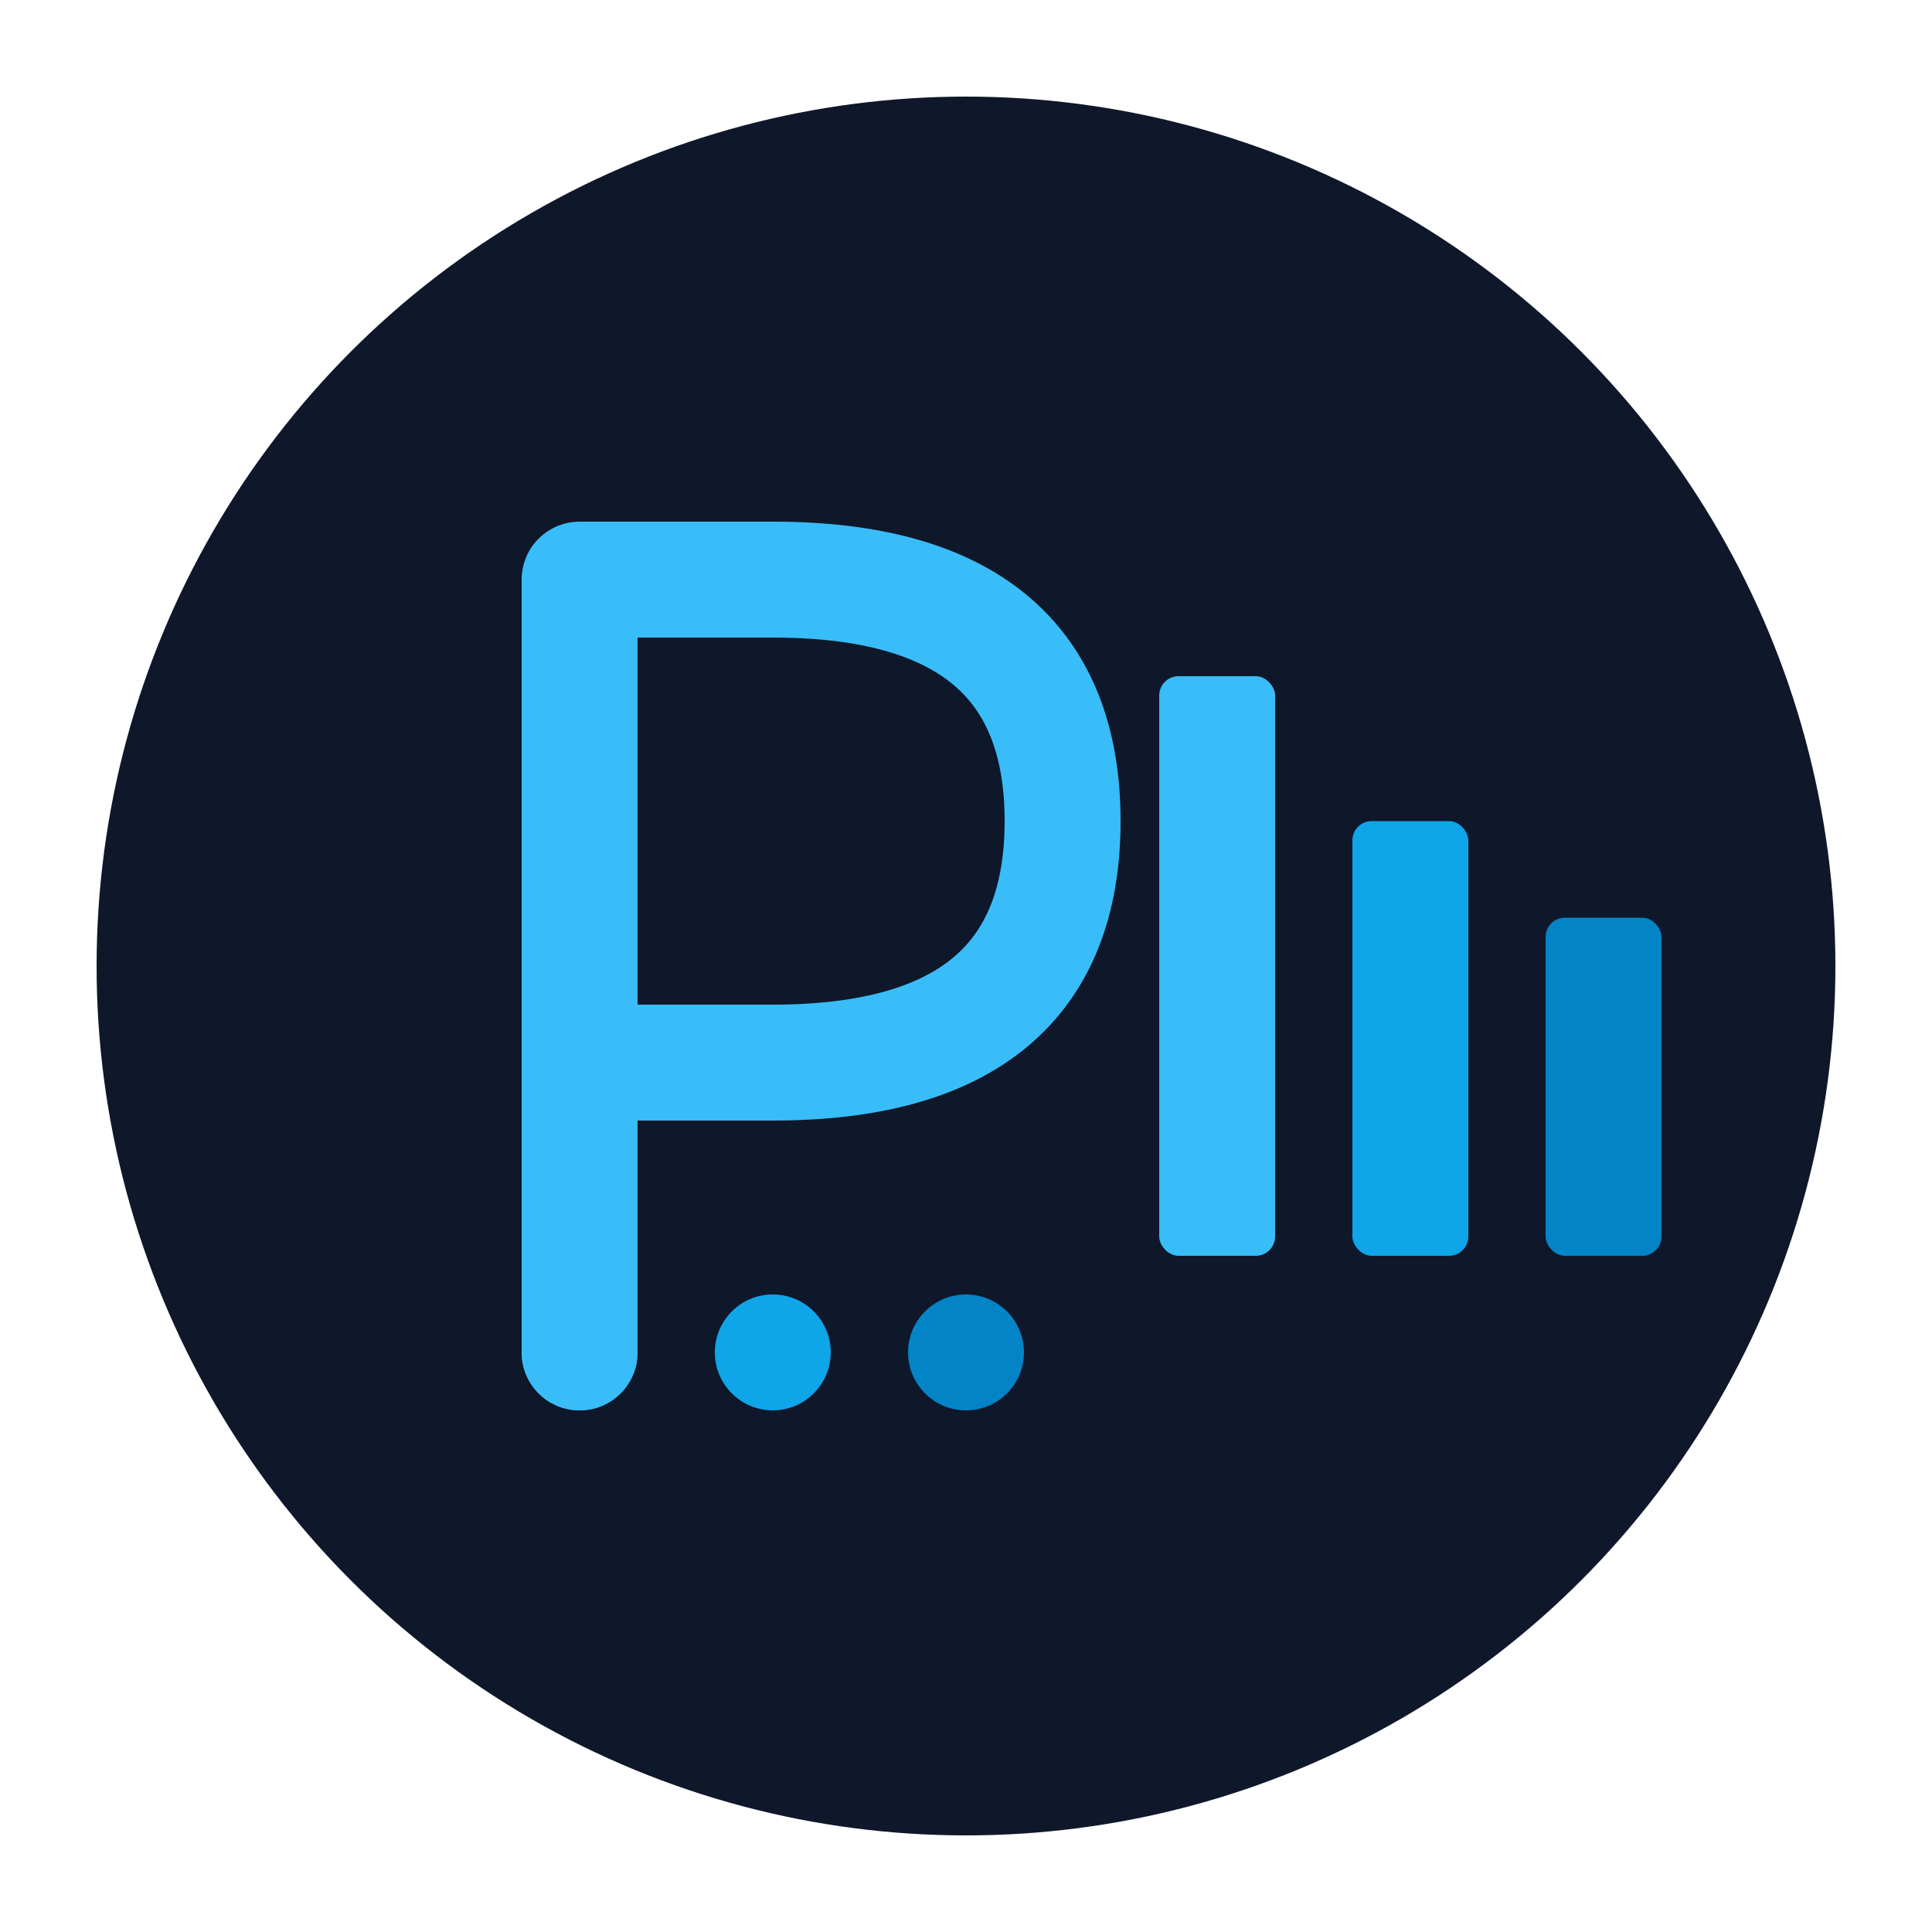 <svg xmlns="http://www.w3.org/2000/svg" viewBox="0 0 400 400">
  <!-- Background circle -->
  <circle cx="200" cy="200" r="180" fill="#0f172a"/>
  
  <!-- Letter P stylized as a chart/progress indicator -->
  <path d="M120 120 L120 280 L120 120 Q120 120 160 120 Q220 120 220 170 Q220 220 160 220 L120 220"
        stroke="#38bdf8" 
        fill="none"
        stroke-width="24"
        stroke-linecap="round"
        stroke-linejoin="round"/>
  
  <!-- Abstract chart bars suggesting management/progress -->
  <rect x="240" y="140" width="24" height="120" fill="#38bdf8" rx="4"/>
  <rect x="280" y="170" width="24" height="90" fill="#0ea5e9" rx="4"/>
  <rect x="320" y="190" width="24" height="70" fill="#0284c7" rx="4"/>
  
  <!-- Dots suggesting connection/workflow -->
  <circle cx="120" cy="280" r="12" fill="#38bdf8"/>
  <circle cx="160" cy="280" r="12" fill="#0ea5e9"/>
  <circle cx="200" cy="280" r="12" fill="#0284c7"/>
</svg>